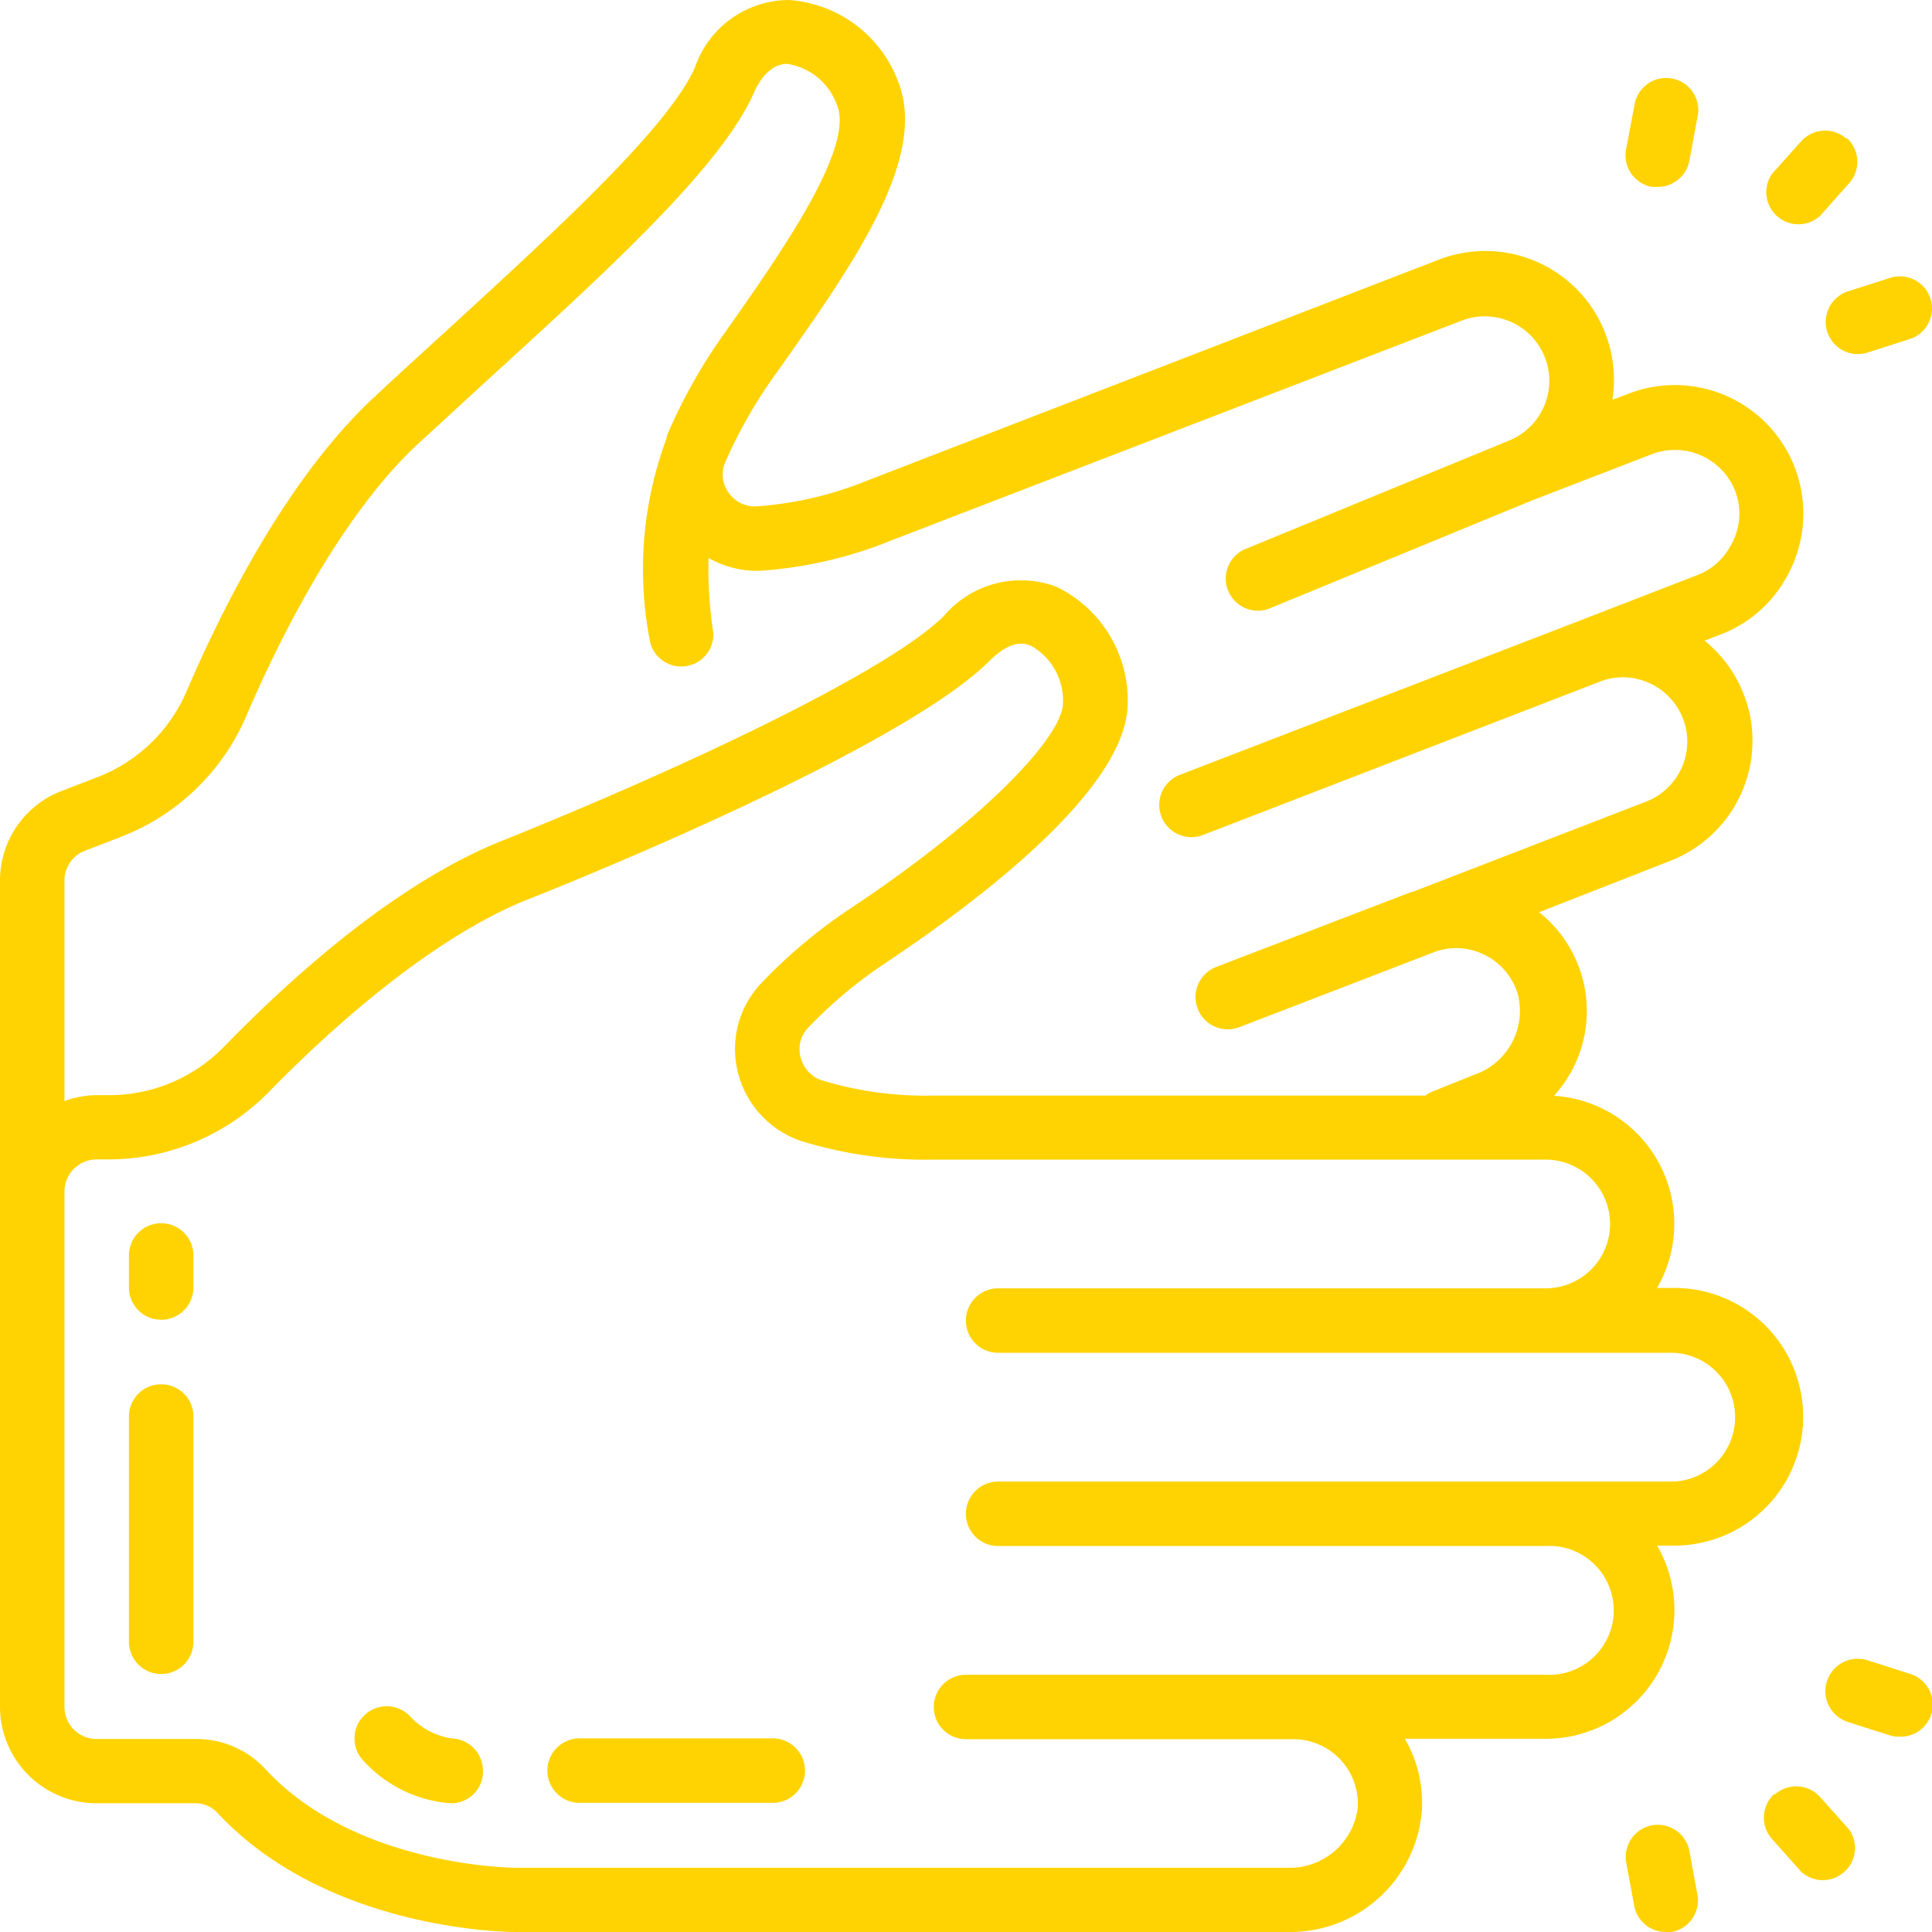 <svg xmlns="http://www.w3.org/2000/svg" viewBox="0 0 92 92"><defs><style>.cls-1{fill:#ffd302;}</style></defs><title>Asset 11</title><g id="Layer_2" data-name="Layer 2"><g id="Layer_1-2" data-name="Layer 1"><path class="cls-1" d="M91.93,14.23a1.53,1.53,0,0,0-1.92-1l-2,.64a1.53,1.53,0,1,0,.92,2.92l2-.64a1.53,1.53,0,0,0,1-1.92Z"/><path class="cls-1" d="M87.93,6.61a1.53,1.53,0,0,0-2.16.12L84.38,8.28a1.53,1.53,0,0,0,2.29,2l1.38-1.55a1.53,1.53,0,0,0-.12-2.17Z"/><path class="cls-1" d="M77.81,5.12l-.38,2a1.53,1.53,0,0,0,1.23,1.78l.28,0a1.53,1.53,0,0,0,1.51-1.26l.37-2a1.53,1.53,0,1,0-3-.55Z"/><path class="cls-1" d="M90.47,82.7a1.53,1.53,0,0,0,.46-3l-2-.64A1.53,1.53,0,0,0,88,82l2,.64A1.53,1.53,0,0,0,90.47,82.7Z"/><path class="cls-1" d="M84.51,85.41a1.53,1.53,0,0,0-.12,2.17l1.38,1.55a1.53,1.53,0,0,0,2.29-2l-1.38-1.55a1.53,1.53,0,0,0-2.17-.12Z"/><path class="cls-1" d="M78.67,86.92a1.53,1.53,0,0,0-1.23,1.78l.37,2A1.53,1.53,0,0,0,79.32,92l.28,0a1.53,1.53,0,0,0,1.23-1.78l-.37-2A1.53,1.53,0,0,0,78.67,86.92Z"/><path class="cls-1" d="M4.6,85.87H9.31a1.42,1.42,0,0,1,1,.41C15.53,91.93,24.17,92,24.53,92h36.8a6.29,6.29,0,0,0,6.37-5.67,6.08,6.08,0,0,0-.8-3.53h6.7a6.13,6.13,0,0,0,5.31-9.2h.82a6.13,6.13,0,0,0,0-12.27h-.82A6.11,6.11,0,0,0,74,52.18a6,6,0,0,0-.71-8.74L79.52,41a6.14,6.14,0,0,0,3.92-6.12,5.76,5.76,0,0,0-.4-1.8,6.06,6.06,0,0,0-1.87-2.57l.77-.3a6,6,0,0,0,3.15-2.76,6.12,6.12,0,0,0-7.55-8.7l-.76.29a6.13,6.13,0,0,0-8.28-6.67L41.31,22.88a17.14,17.14,0,0,1-5.25,1.23,1.51,1.51,0,0,1-1.37-.66A1.46,1.46,0,0,1,34.54,22,22.91,22.91,0,0,1,37,17.72l.1-.14c3.48-4.93,7.08-10,5.69-13.64A6,6,0,0,0,37.57,0a4.75,4.75,0,0,0-4.48,3.22c-1.31,2.94-6.9,8-11.83,12.53-1.17,1.07-2.34,2.13-3.44,3.16-4,3.72-7.08,9.68-8.93,14A7.59,7.59,0,0,1,4.66,37l-1.74.67A4.57,4.57,0,0,0,0,42V81.27A4.6,4.6,0,0,0,4.6,85.87ZM76.67,58.28a3.07,3.07,0,0,1-3.07,3.07H47.53a1.53,1.53,0,0,0,0,3.07h32.2a3.07,3.07,0,0,1,0,6.13H47.53a1.53,1.53,0,0,0,0,3.07H73.6a3.07,3.07,0,1,1,0,6.13H46a1.53,1.53,0,1,0,0,3.07H61.59a3.07,3.07,0,0,1,3.06,3.3,3.26,3.26,0,0,1-3.32,2.82H24.53c-.08,0-7.64-.05-11.92-4.73a4.48,4.48,0,0,0-3.3-1.4H4.6a1.53,1.53,0,0,1-1.53-1.53V56.75A1.53,1.53,0,0,1,4.6,55.21h.57A10.7,10.7,0,0,0,12.8,52c2.53-2.59,7.49-7.23,12.31-9.16,3-1.18,17.9-7.28,22-11.36.73-.73,1.4-1,2-.72a3,3,0,0,1,1.51,2.71c0,1.51-3.45,5.34-10.05,9.74a24.84,24.84,0,0,0-4.33,3.62,4.55,4.55,0,0,0-1.1,4.24,4.63,4.63,0,0,0,3,3.26,20,20,0,0,0,6.33.89H73.6A3.07,3.07,0,0,1,76.67,58.28ZM4,40.53l1.71-.66a10.69,10.69,0,0,0,6-5.73c1.42-3.33,4.38-9.45,8.19-13,1.1-1,2.25-2.07,3.42-3.14,5.4-4.93,11-10,12.57-13.56.41-.94,1-1.4,1.59-1.4a3,3,0,0,1,2.39,2c.8,2.07-2.75,7.1-5.33,10.77l-.1.14a25.48,25.48,0,0,0-2.7,4.84l0,.09a17.83,17.83,0,0,0-.77,9.75,1.53,1.53,0,0,0,3-.47,20.14,20.14,0,0,1-.23-3.59,4.69,4.69,0,0,0,2.47.61,20.16,20.16,0,0,0,6.22-1.44L69.6,15.27A3.07,3.07,0,1,1,71.81,21h0L59.22,26.18A1.53,1.53,0,0,0,60.39,29l12.54-5.16,5.7-2.2a3.08,3.08,0,0,1,4,1.75A3,3,0,0,1,82.4,26a3,3,0,0,1-1.56,1.38l-5.68,2.2h0L56.18,36.9a1.53,1.53,0,0,0,1.11,2.86l18.92-7.31h0a3,3,0,0,1,2.31.07,3.07,3.07,0,0,1,1.63,1.72,2.84,2.84,0,0,1,.19.88,3.07,3.07,0,0,1-2,3.07L67.27,42.47l-.05,0-9.29,3.57A1.53,1.53,0,1,0,59,48.92l9.29-3.58h0l0,0a3,3,0,0,1,2.3.08,3.06,3.06,0,0,1,1.69,1.93,3.22,3.22,0,0,1-2.08,3.83L68.16,52a1.4,1.4,0,0,0-.28.17H44.47a17,17,0,0,1-5.35-.73,1.55,1.55,0,0,1-1-1.11,1.47,1.47,0,0,1,.36-1.39,21.81,21.81,0,0,1,3.8-3.16c4.26-2.85,11.42-8.22,11.42-12.3a6,6,0,0,0-3.4-5.54,4.8,4.8,0,0,0-5.35,1.39C42.26,32,32.48,36.59,24,40c-5.08,2-10.07,6.49-13.36,9.87a7.62,7.62,0,0,1-5.43,2.28H4.6a4.54,4.54,0,0,0-1.53.28V42A1.52,1.52,0,0,1,4,40.53Z"/><path class="cls-1" d="M36.8,82.78H27.6a1.53,1.53,0,0,0,0,3.07h9.2a1.53,1.53,0,0,0,0-3.07Z"/><path class="cls-1" d="M21.5,82.78a3.37,3.37,0,0,1-2-1.08,1.53,1.53,0,0,0-2.17,2.17,6.22,6.22,0,0,0,4.15,2A1.51,1.51,0,0,0,23,84.35,1.55,1.55,0,0,0,21.5,82.78Z"/><path class="cls-1" d="M7.67,58.25a1.53,1.53,0,0,0-1.53,1.53v1.53a1.53,1.53,0,0,0,3.07,0V59.79A1.53,1.53,0,0,0,7.67,58.25Z"/><path class="cls-1" d="M7.67,65.92a1.53,1.53,0,0,0-1.53,1.53V78.18a1.53,1.53,0,1,0,3.07,0V67.45A1.53,1.53,0,0,0,7.67,65.92Z"/></g></g></svg>